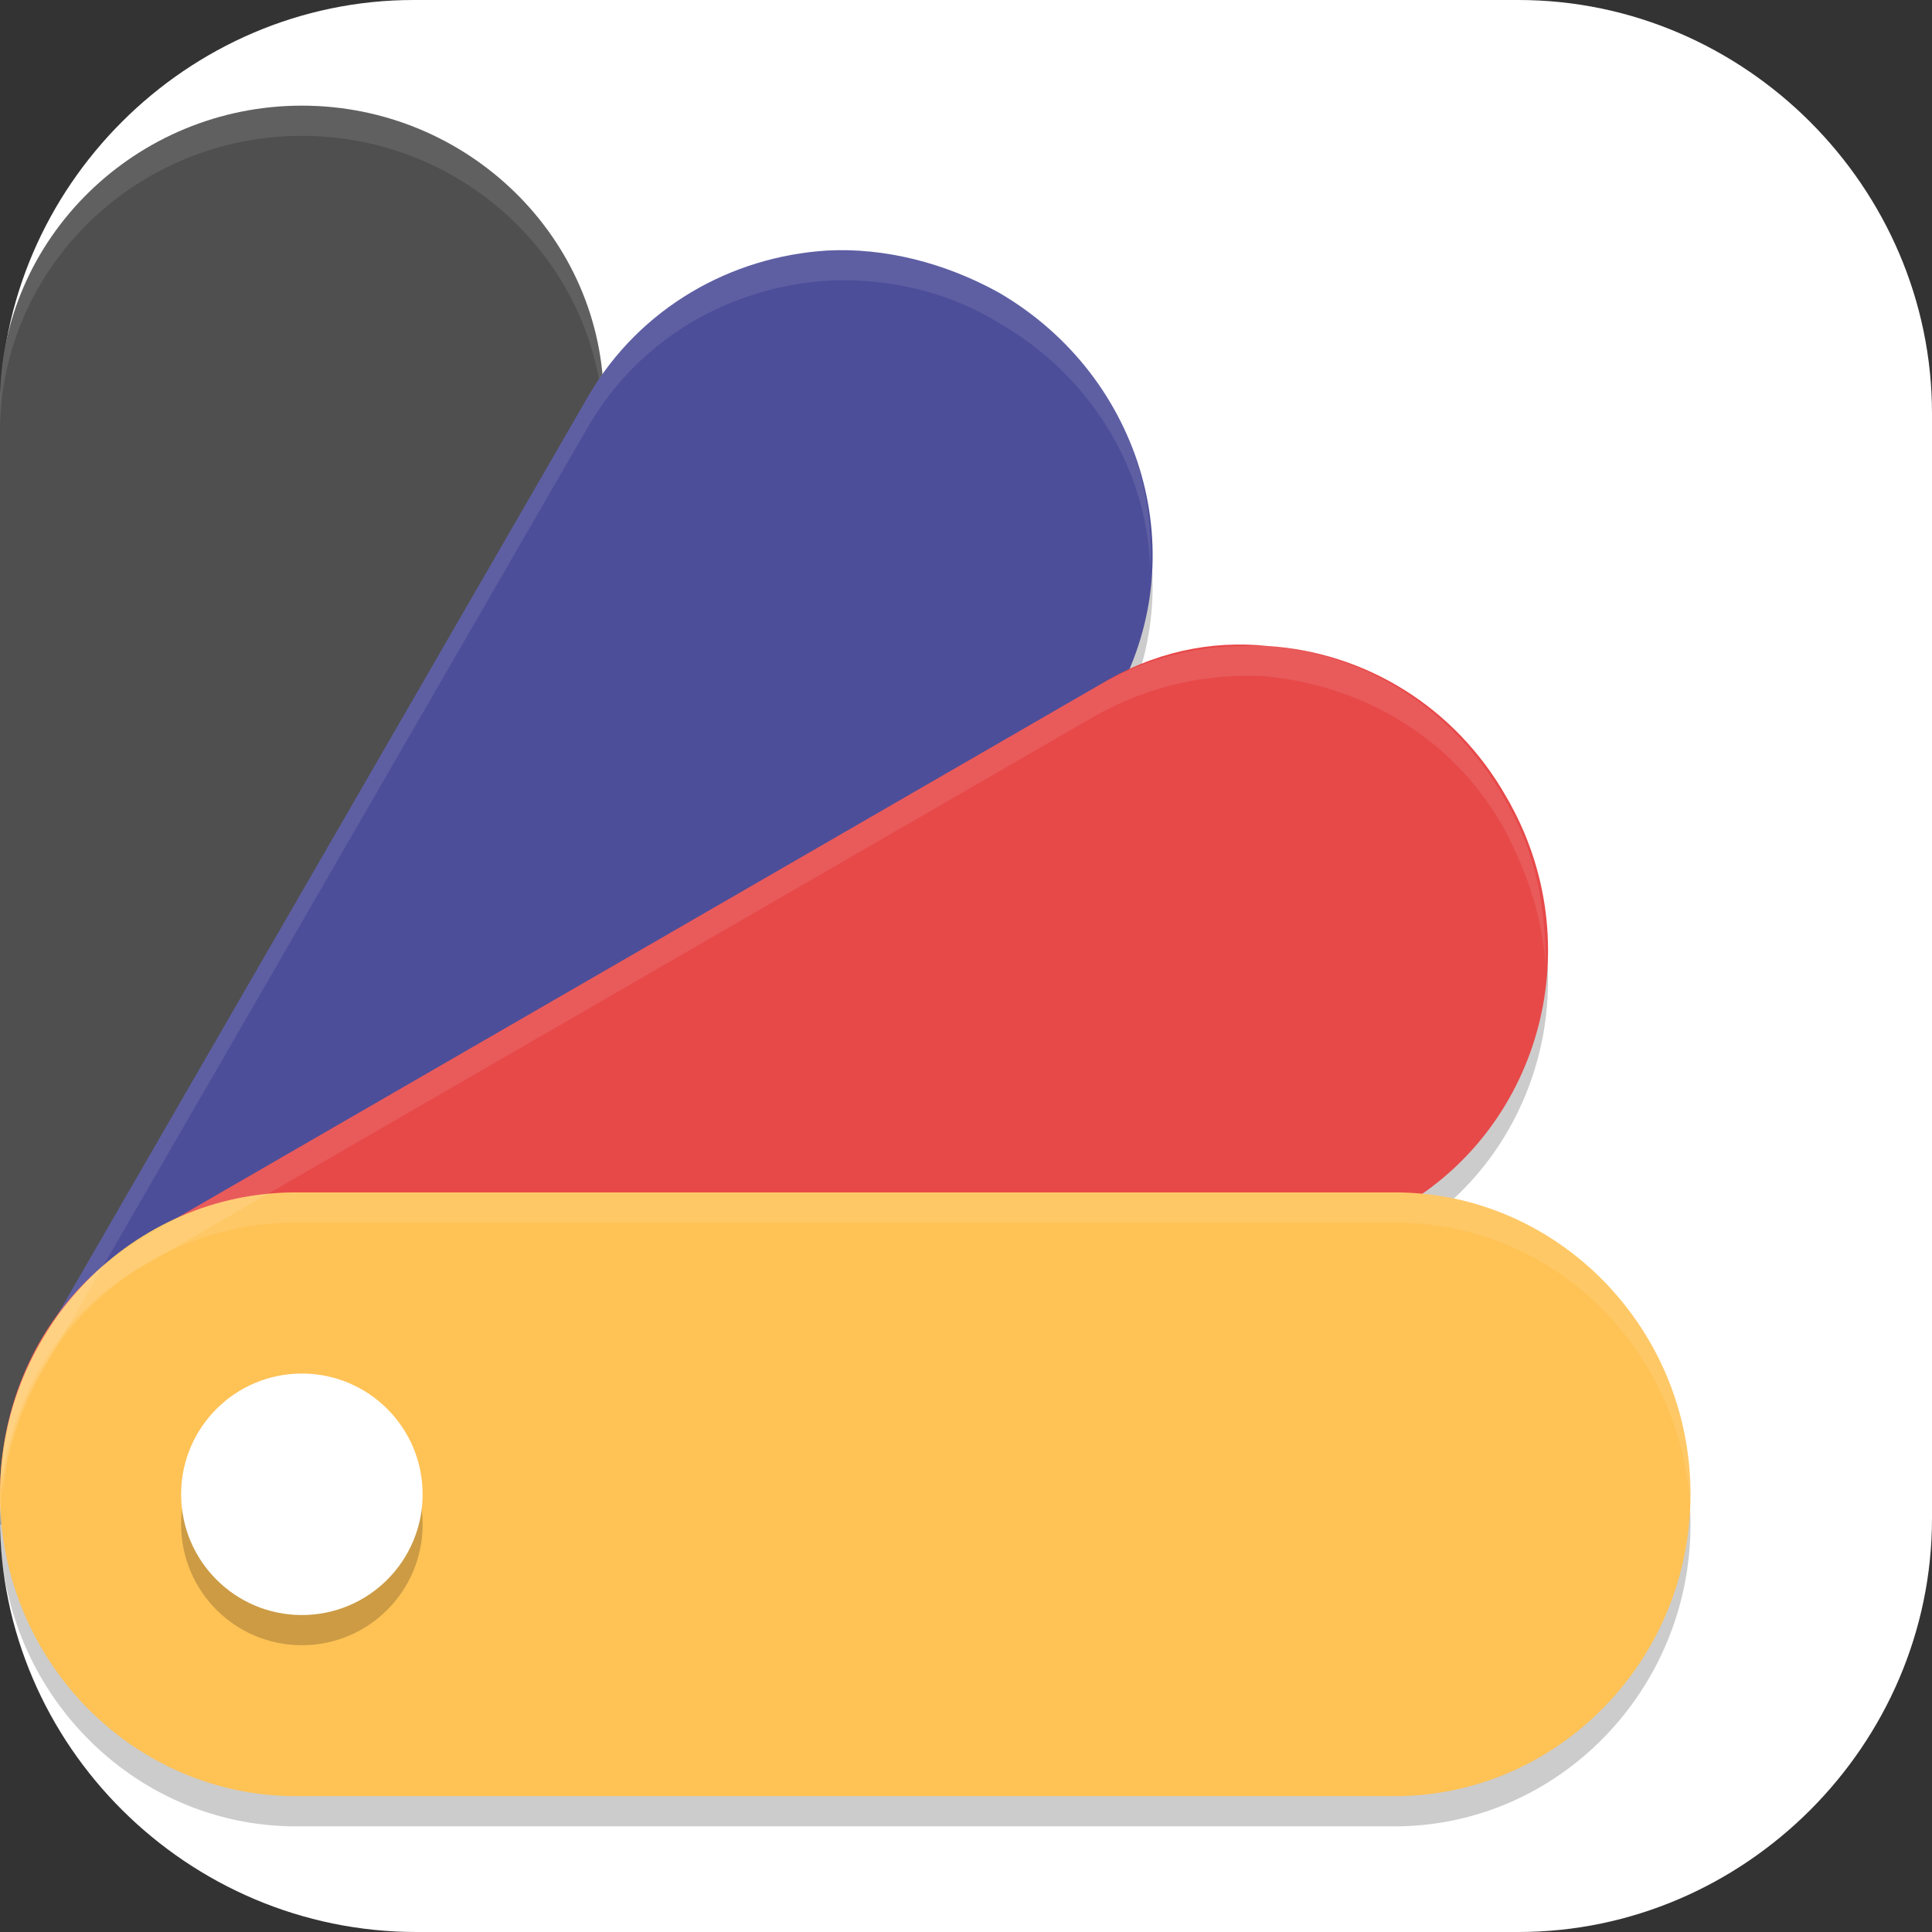 <?xml version="1.0" encoding="UTF-8"?>
<svg id="_图层_1" xmlns="http://www.w3.org/2000/svg" version="1.1" viewBox="0 0 64 64" width="24" height="24">
  <rect x="0" y="0" width="64" height="64" fill="#333333" stroke="none"/>
  <!-- Generator: Adobe Illustrator 29.0.1, SVG Export Plug-In . SVG Version: 2.1.0 Build 192)  -->
  <defs>
    <style>
      .st0 {
        fill: #4f4f4f;
      }

      .st1, .st2 {
        fill: #fff;
      }

      .st3 {
        fill: #4d4e99;
      }

      .st4 {
        opacity: .2;
      }

      .st4, .st2 {
        isolation: isolate;
      }

      .st5 {
        fill: #e74949;
      }

      .st6 {
        fill: #ffc255;
      }

      .st2 {
        opacity: .1;
      }
    </style>
  </defs>
  <path class="st1" d="M50.4,64H13.8c-7.6,0-13.8-6.2-13.8-13.7V13.7C0,6.2,6.2,0,13.7,0h36.6c7.5,0,13.7,6.2,13.7,13.7v36.6c0,7.5-6.2,13.7-13.7,13.7h.1Z"/>
  <g>
    <path class="st4" d="M27.4,9.3c-3.2.2-6.2,1.9-7.9,4.8L1.3,45.6c-.9,1.5-1.3,3.2-1.2,4.9h16v8.1c1-.8,1.9-1.8,2.6-2.9l18.2-31.5c2.7-4.7,1-10.7-3.8-13.5-1.8-1-3.8-1.5-5.7-1.4Z"/>
    <path class="st4" d="M42,22.4c-1.9-.2-3.8.2-5.6,1.3L4.9,41.9C1.7,43.7,0,47,0,50.5h16v8l30.4-17.5c4.7-2.7,6.3-8.8,3.5-13.6-1.7-3-4.7-4.8-7.9-5Z"/>
    <path class="st4" d="M9.8,40.5h36.4c5.4,0,9.8,4.5,9.8,10h0c0,5.5-4.4,10-9.8,10H9.8C4.4,60.5,0,56,0,50.5H0c0-5.5,4.4-10,9.8-10Z"/>
    <path class="st0" d="M10,3.5C4.5,3.5,0,7.9,0,13.3v36.2h16v8c2.4-1.8,4-4.6,4-7.8V13.3c0-5.4-4.5-9.8-10-9.8Z"/>
    <path class="st2" d="M10,3.5C4.5,3.5,0,7.9,0,13.3v1C0,8.9,4.5,4.5,10,4.5s10,4.4,10,9.8v-1c0-5.4-4.5-9.8-10-9.8Z"/>
    <path class="st3" d="M27.4,8.3c-3.2.2-6.2,1.9-7.9,4.8L1.3,44.6c-.9,1.5-1.3,3.2-1.2,4.9h16v8.1c1-.8,1.9-1.8,2.6-2.9l18.2-31.5c2.7-4.7,1-10.7-3.8-13.5-1.8-1-3.8-1.5-5.7-1.4Z"/>
    <path class="st5" d="M42,21.4c-1.9-.2-3.8.2-5.6,1.3L4.9,40.9C1.7,42.7,0,46,0,49.5h16v8l30.4-17.5c4.7-2.7,6.3-8.8,3.5-13.6-1.7-3-4.7-4.8-7.9-5Z"/>
    <path class="st6" d="M9.8,39.5h36.4c5.4,0,9.8,4.5,9.8,10h0c0,5.5-4.4,10-9.8,10H9.8C4.4,59.5,0,55,0,49.5H0c0-5.5,4.4-10,9.8-10Z"/>
    <circle class="st4" cx="10" cy="50.5" r="4"/>
    <circle class="st1" cx="10" cy="49.5" r="4"/>
    <path class="st2" d="M28.1,8.3c-.2,0-.5,0-.7,0-3.2.2-6.2,1.9-7.9,4.8L1.3,44.6c-.9,1.5-1.3,3.2-1.2,4.9h0c.1-1.3.5-2.6,1.2-3.9L19.5,14.1c1.7-2.9,4.7-4.6,7.9-4.8,1.9-.1,3.9.3,5.7,1.4,3.1,1.8,4.9,4.9,5,8.1.2-3.6-1.6-7.2-5-9.1-1.6-.9-3.3-1.4-5-1.4Z"/>
    <path class="st2" d="M41.3,21.4c-1.7,0-3.3.4-4.9,1.3L4.9,40.9C1.7,42.7,0,46,0,49.5h0c.3-3.1,1.9-6,4.8-7.6l31.5-18.2c1.8-1,3.7-1.4,5.6-1.3,3.2.3,6.2,2,7.9,5,.8,1.5,1.3,3,1.4,4.6,0-1.9-.3-3.8-1.4-5.6-1.7-3-4.7-4.8-7.9-5-.2,0-.5,0-.7,0Z"/>
    <path class="st2" d="M9.8,39.5C4.4,39.5,0,44,0,49.5s0,.3,0,.5c.3-5.3,4.5-9.5,9.8-9.5h36.4c5.3,0,9.5,4.2,9.8,9.5,0-.2,0-.3,0-.5,0-5.5-4.4-10-9.8-10H9.8Z"/>
  </g>
</svg>
